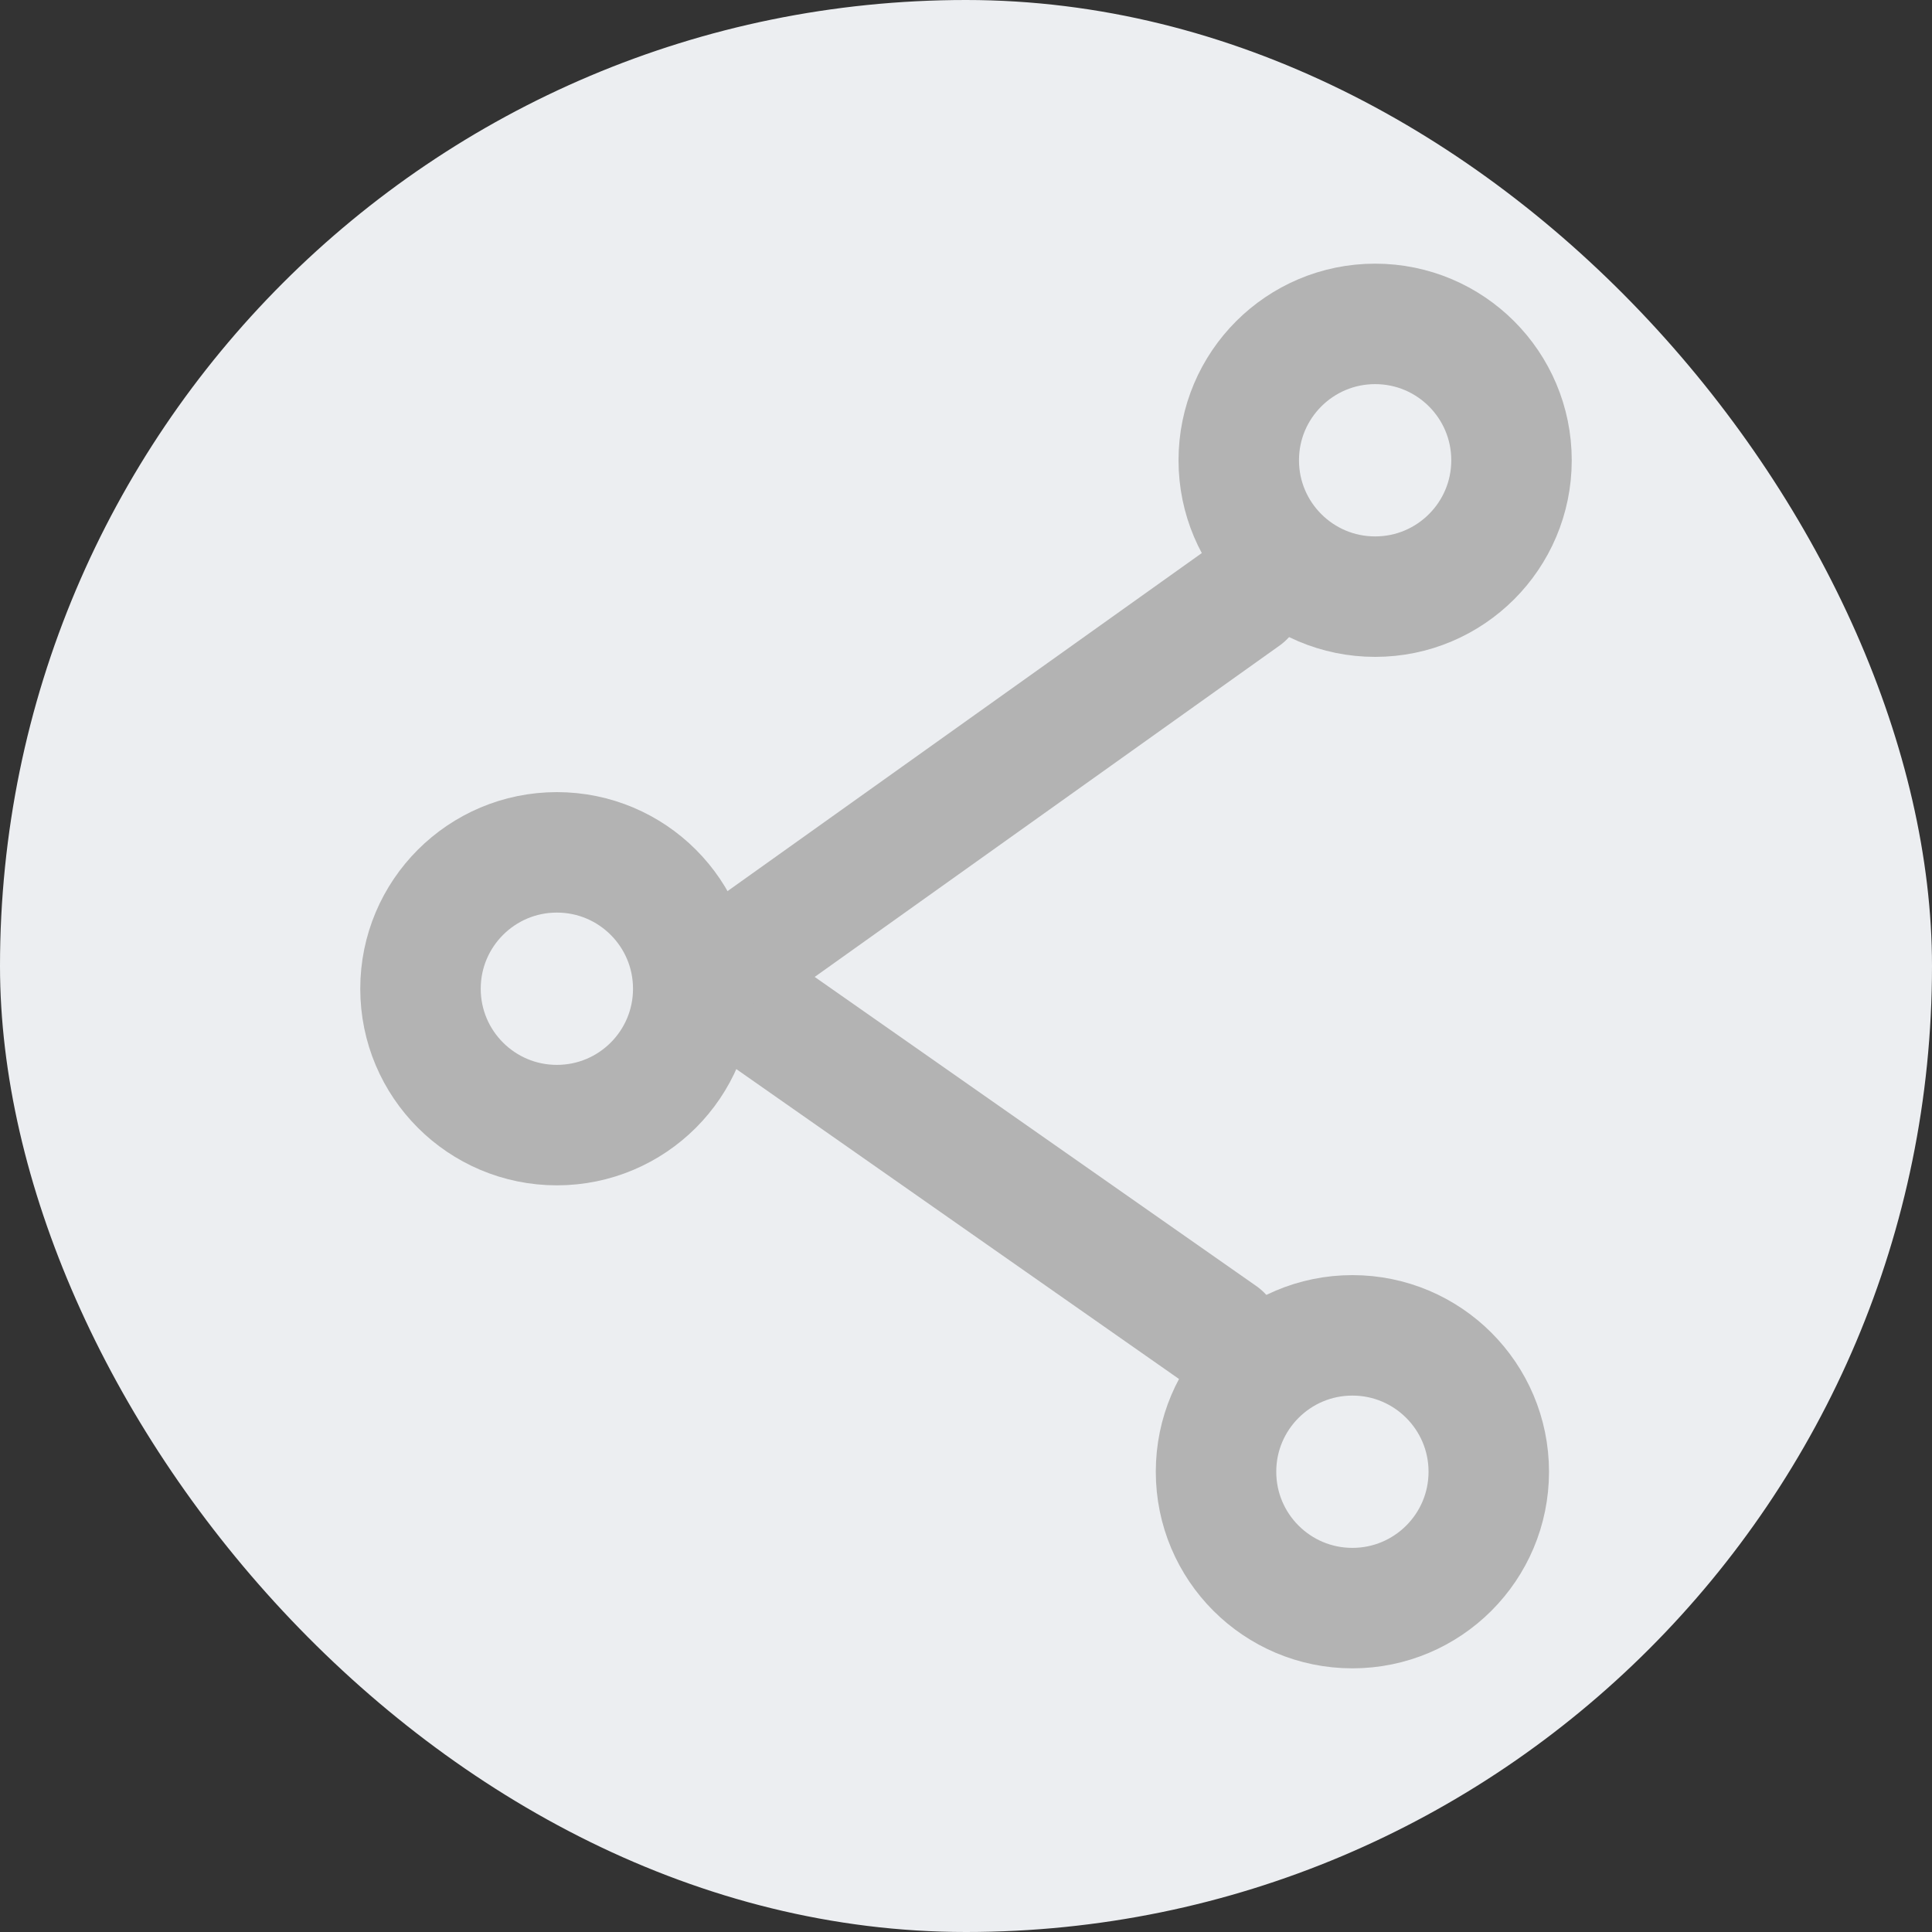 <svg width="34" height="34" viewBox="0 0 34 34" fill="none" xmlns="http://www.w3.org/2000/svg">
<rect x="0" y="0" width="34" height="34" fill="#333333" stroke="none"/>
<rect width="34" height="34" rx="17" fill="#ECEEF1"/>
<path d="M21.9 10.5L12.5 17.2L21.5 23.5" stroke="#B3B3B3" stroke-width="2.12" stroke-miterlimit="10" stroke-linecap="round" stroke-linejoin="round"/>
<path d="M24.2 10.5C25.526 10.5 26.6 9.425 26.6 8.1C26.6 6.775 25.526 5.7 24.2 5.7C22.875 5.7 21.8 6.775 21.8 8.1C21.8 9.425 22.875 10.5 24.2 10.5Z" stroke="#B3B3B3" stroke-width="2.12" stroke-miterlimit="10" stroke-linecap="round" stroke-linejoin="round"/>
<path d="M23.8 28.3C25.125 28.3 26.2 27.226 26.2 25.9C26.2 24.575 25.125 23.5 23.8 23.5C22.474 23.5 21.4 24.575 21.4 25.9C21.4 27.226 22.474 28.3 23.8 28.3Z" stroke="#B3B3B3" stroke-width="2.12" stroke-miterlimit="10" stroke-linecap="round" stroke-linejoin="round"/>
<path d="M9.8 19.8C11.126 19.8 12.2 18.726 12.2 17.4C12.2 16.075 11.126 15 9.8 15C8.475 15 7.4 16.075 7.4 17.4C7.4 18.726 8.475 19.8 9.8 19.8Z" stroke="#B3B3B3" stroke-width="2.12" stroke-miterlimit="10" stroke-linecap="round" stroke-linejoin="round"/>
</svg>
